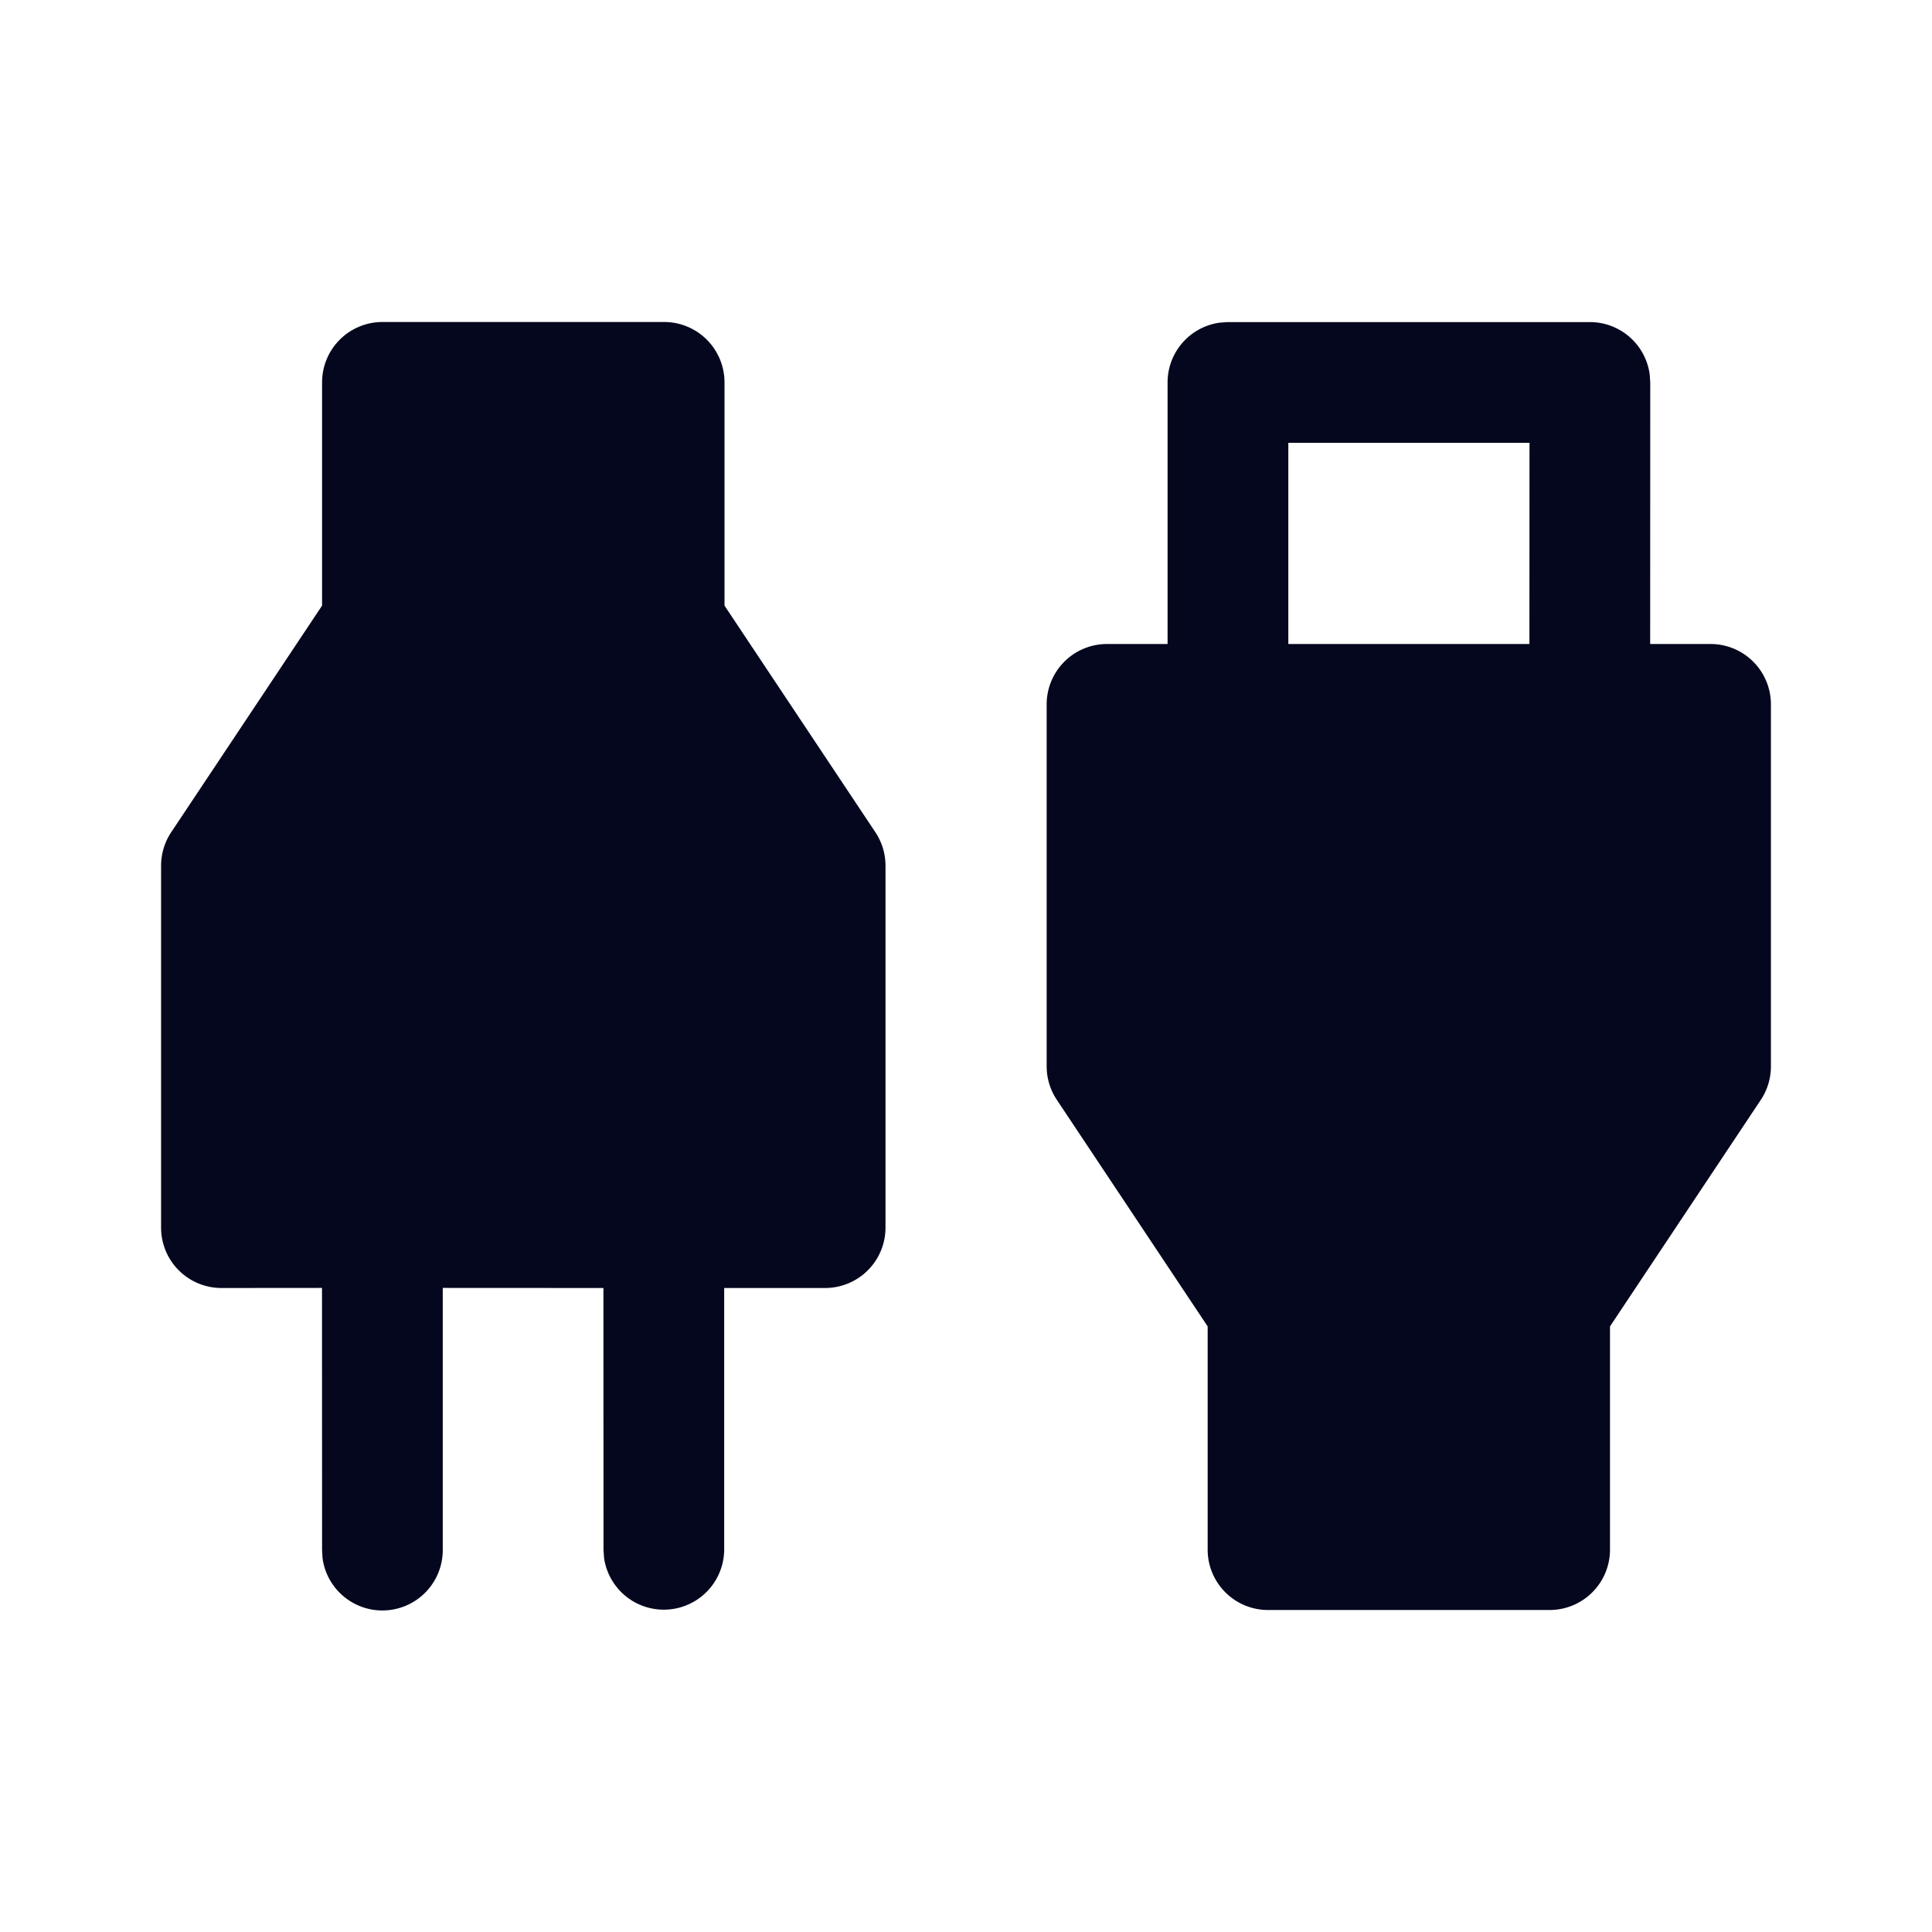 <svg xmlns="http://www.w3.org/2000/svg" width="24" height="24" fill="none"><path fill="#04071E" d="M8.25 4a.75.75 0 0 1 .75.75v2.773l1.874 2.815a.75.75 0 0 1 .126.416v4.496a.75.75 0 0 1-.75.75H8.996v3.254a.75.75 0 0 1-1.492.101l-.007-.101L7.496 16 5.5 15.999v3.258a.75.75 0 0 1-1.493.101l-.006-.101L4 15.999 2.75 16a.75.75 0 0 1-.749-.75v-4.496a.75.75 0 0 1 .126-.416l1.874-2.815V4.75a.75.75 0 0 1 .75-.75zm7.004.001h4.496a.75.75 0 0 1 .743.649l.007.101L20.499 8h.75a.75.75 0 0 1 .75.75v4.496a.75.75 0 0 1-.125.416L20 16.477v2.773a.75.75 0 0 1-.75.75h-3.498a.75.75 0 0 1-.75-.75v-2.773l-1.874-2.815a.75.75 0 0 1-.126-.416V8.75a.75.75 0 0 1 .75-.75h.752V4.751a.75.75 0 0 1 .649-.743zh4.496zM19 5.501h-2.996V8h2.995z"/></svg>
